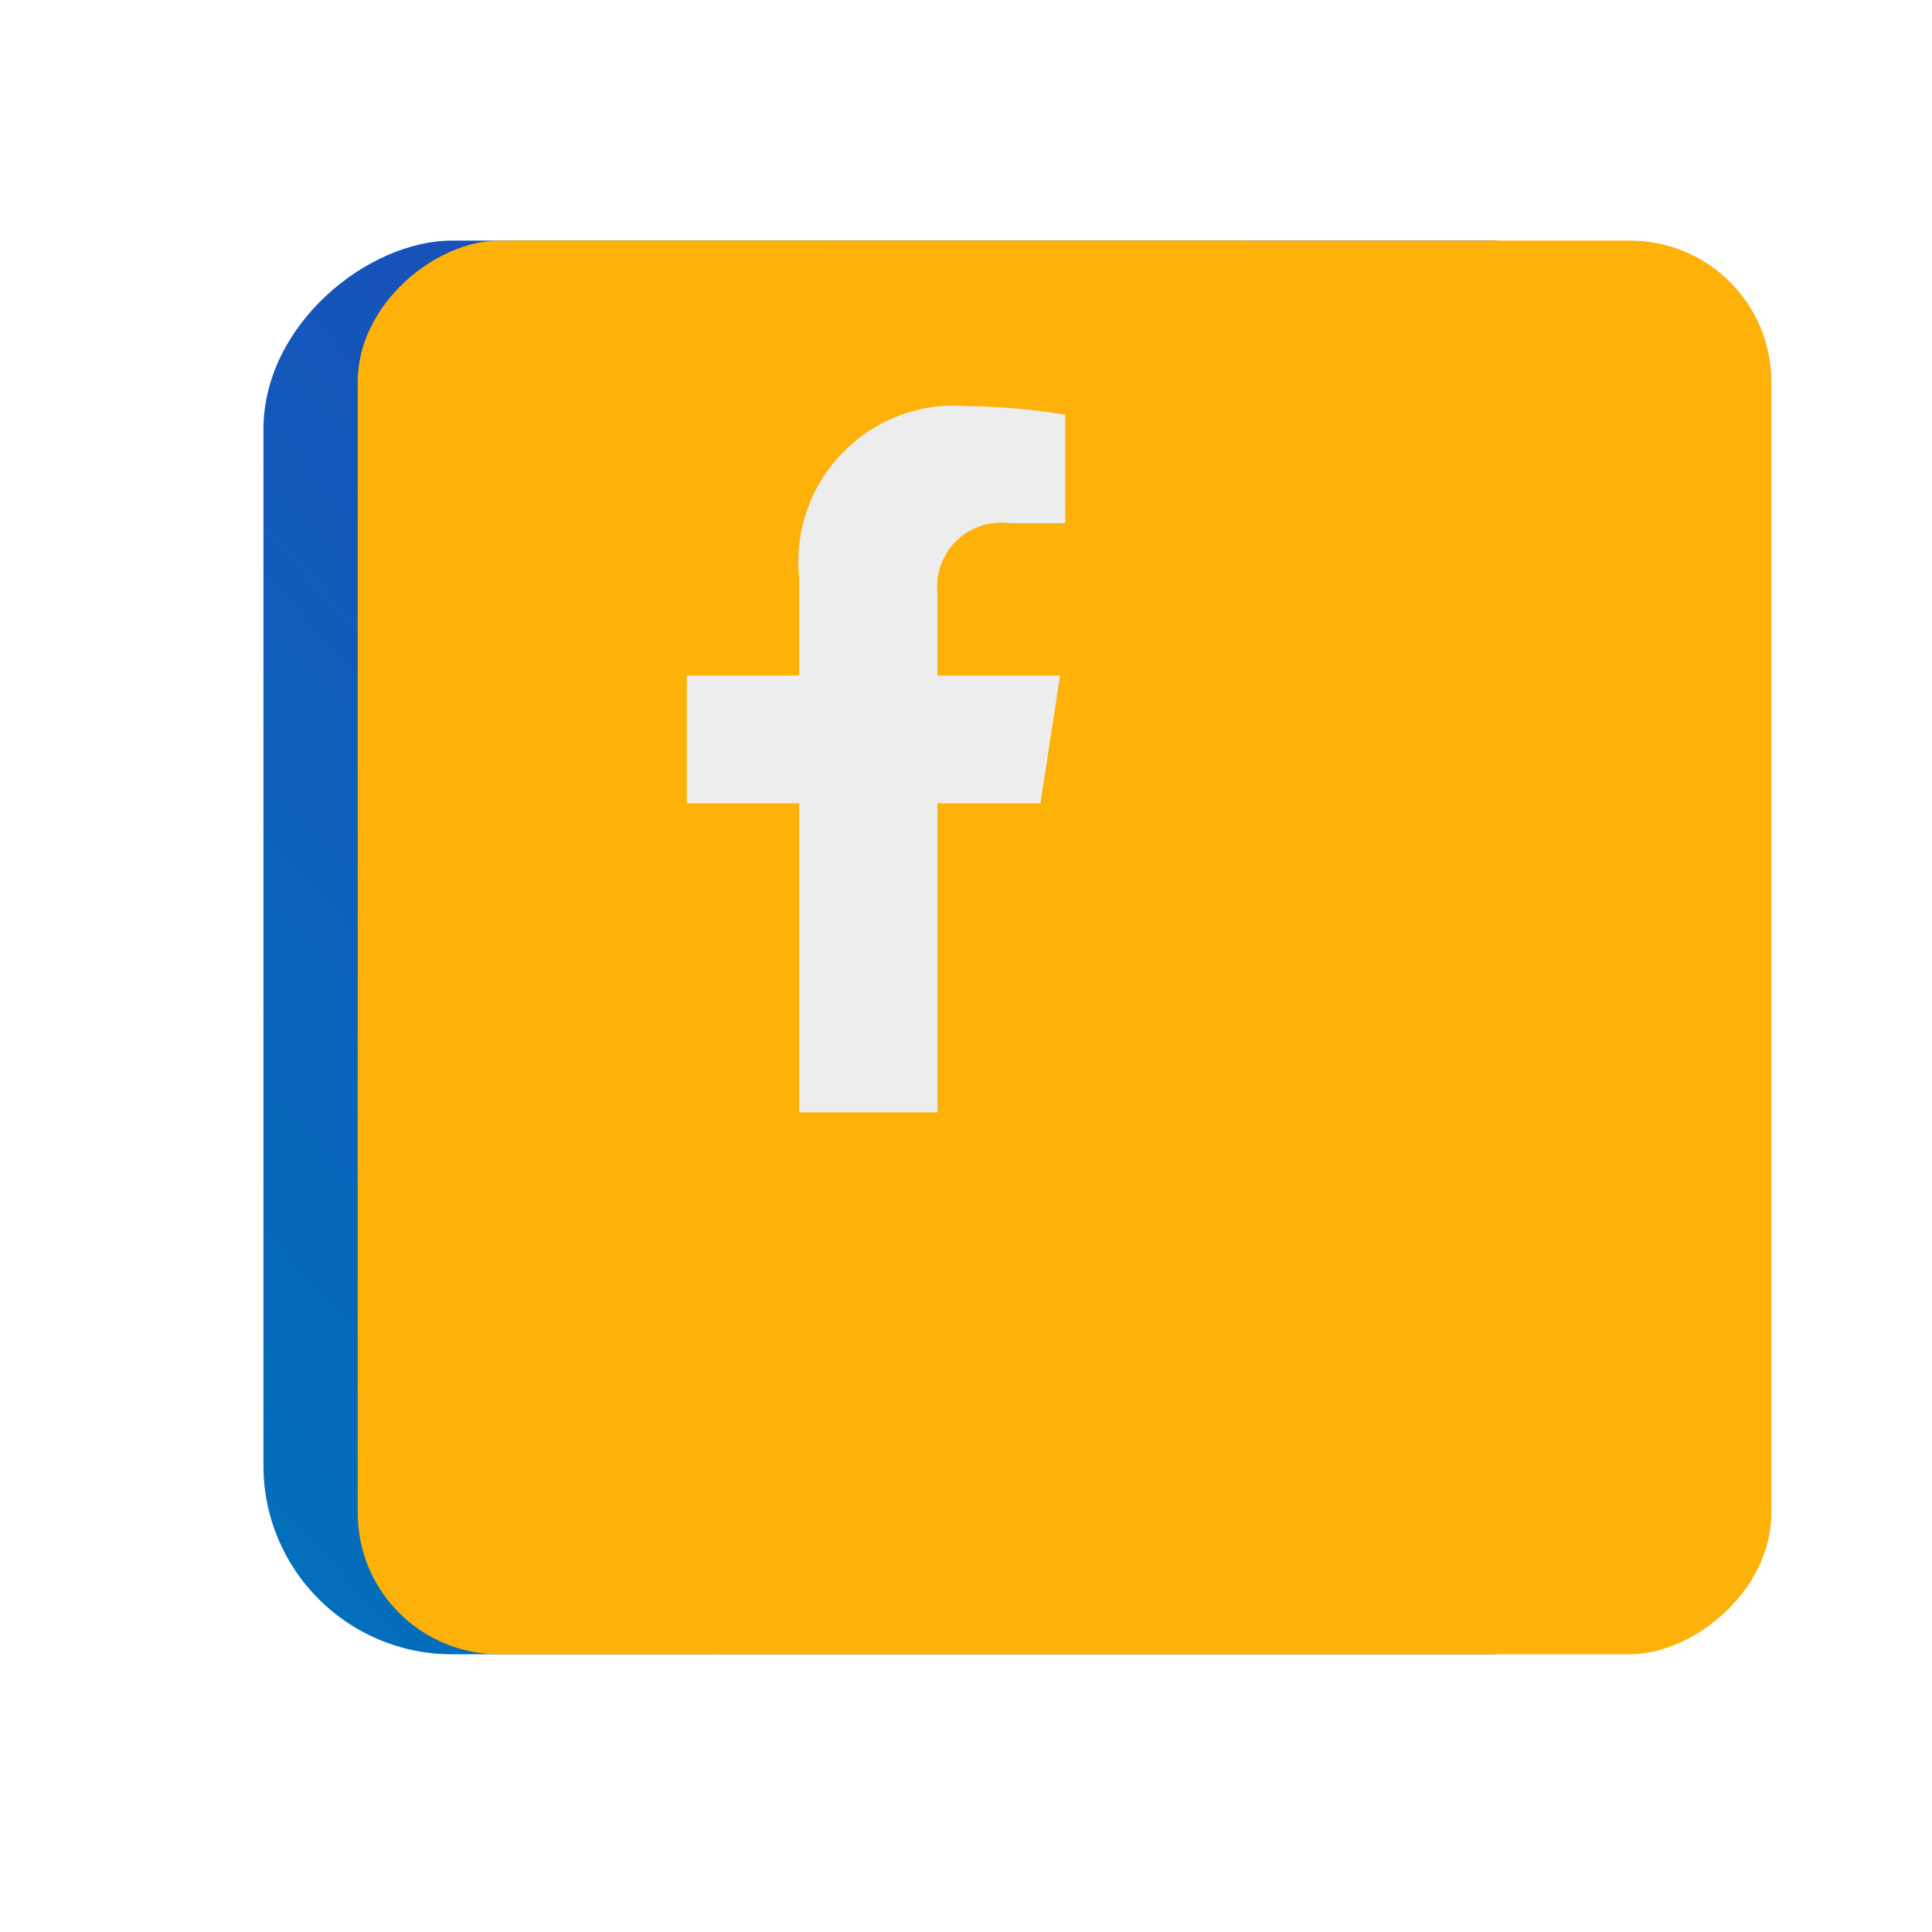 <svg width="41" height="41" viewBox="0 0 41 41" fill="none" xmlns="http://www.w3.org/2000/svg">
<g filter="url(#filter0_d_91_176)">
<rect x="33.591" y="1.106" width="30" height="30" rx="4" transform="rotate(90 33.591 1.106)" fill="url(#paint0_linear_91_176)"/>
</g>
<g filter="url(#filter1_i_91_176)">
<rect x="33.591" y="1.106" width="30" height="30" rx="3" transform="rotate(90 33.591 1.106)" fill="#FEB109"/>
</g>
<path d="M22.08 17.048L22.496 14.336H19.893V12.569C19.875 12.366 19.902 12.162 19.974 11.972C20.045 11.781 20.158 11.609 20.305 11.468C20.452 11.328 20.628 11.222 20.822 11.158C21.015 11.095 21.22 11.076 21.422 11.102H22.606V8.799C21.911 8.687 21.209 8.626 20.505 8.616C20.02 8.579 19.534 8.649 19.08 8.821C18.626 8.993 18.215 9.263 17.877 9.612C17.538 9.96 17.281 10.379 17.122 10.838C16.964 11.297 16.909 11.786 16.96 12.268V14.336H14.576V17.048H16.96V23.606H19.893V17.048H22.08Z" fill="#EDEDED"/>
<defs>
<filter id="filter0_d_91_176" x="0.591" y="0.106" width="40" height="40" filterUnits="userSpaceOnUse" color-interpolation-filters="sRGB">
<feFlood flood-opacity="0" result="BackgroundImageFix"/>
<feColorMatrix in="SourceAlpha" type="matrix" values="0 0 0 0 0 0 0 0 0 0 0 0 0 0 0 0 0 0 127 0" result="hardAlpha"/>
<feOffset dx="2" dy="4"/>
<feGaussianBlur stdDeviation="2.5"/>
<feComposite in2="hardAlpha" operator="out"/>
<feColorMatrix type="matrix" values="0 0 0 0 0 0 0 0 0 0 0 0 0 0 0 0 0 0 0.16 0"/>
<feBlend mode="normal" in2="BackgroundImageFix" result="effect1_dropShadow_91_176"/>
<feBlend mode="normal" in="SourceGraphic" in2="effect1_dropShadow_91_176" result="shape"/>
</filter>
<filter id="filter1_i_91_176" x="3.591" y="1.106" width="34" height="34" filterUnits="userSpaceOnUse" color-interpolation-filters="sRGB">
<feFlood flood-opacity="0" result="BackgroundImageFix"/>
<feBlend mode="normal" in="SourceGraphic" in2="BackgroundImageFix" result="shape"/>
<feColorMatrix in="SourceAlpha" type="matrix" values="0 0 0 0 0 0 0 0 0 0 0 0 0 0 0 0 0 0 127 0" result="hardAlpha"/>
<feOffset dx="4" dy="4"/>
<feGaussianBlur stdDeviation="3.5"/>
<feComposite in2="hardAlpha" operator="arithmetic" k2="-1" k3="1"/>
<feColorMatrix type="matrix" values="0 0 0 0 0 0 0 0 0 0 0 0 0 0 0 0 0 0 0.16 0"/>
<feBlend mode="normal" in2="shape" result="effect1_innerShadow_91_176"/>
</filter>
<linearGradient id="paint0_linear_91_176" x1="32.589" y1="-1.053" x2="62.521" y2="32.284" gradientUnits="userSpaceOnUse">
<stop stop-color="#014F84"/>
<stop offset="0" stop-color="#2E33B6"/>
<stop offset="1" stop-color="#0071BC"/>
</linearGradient>
</defs>
</svg>
